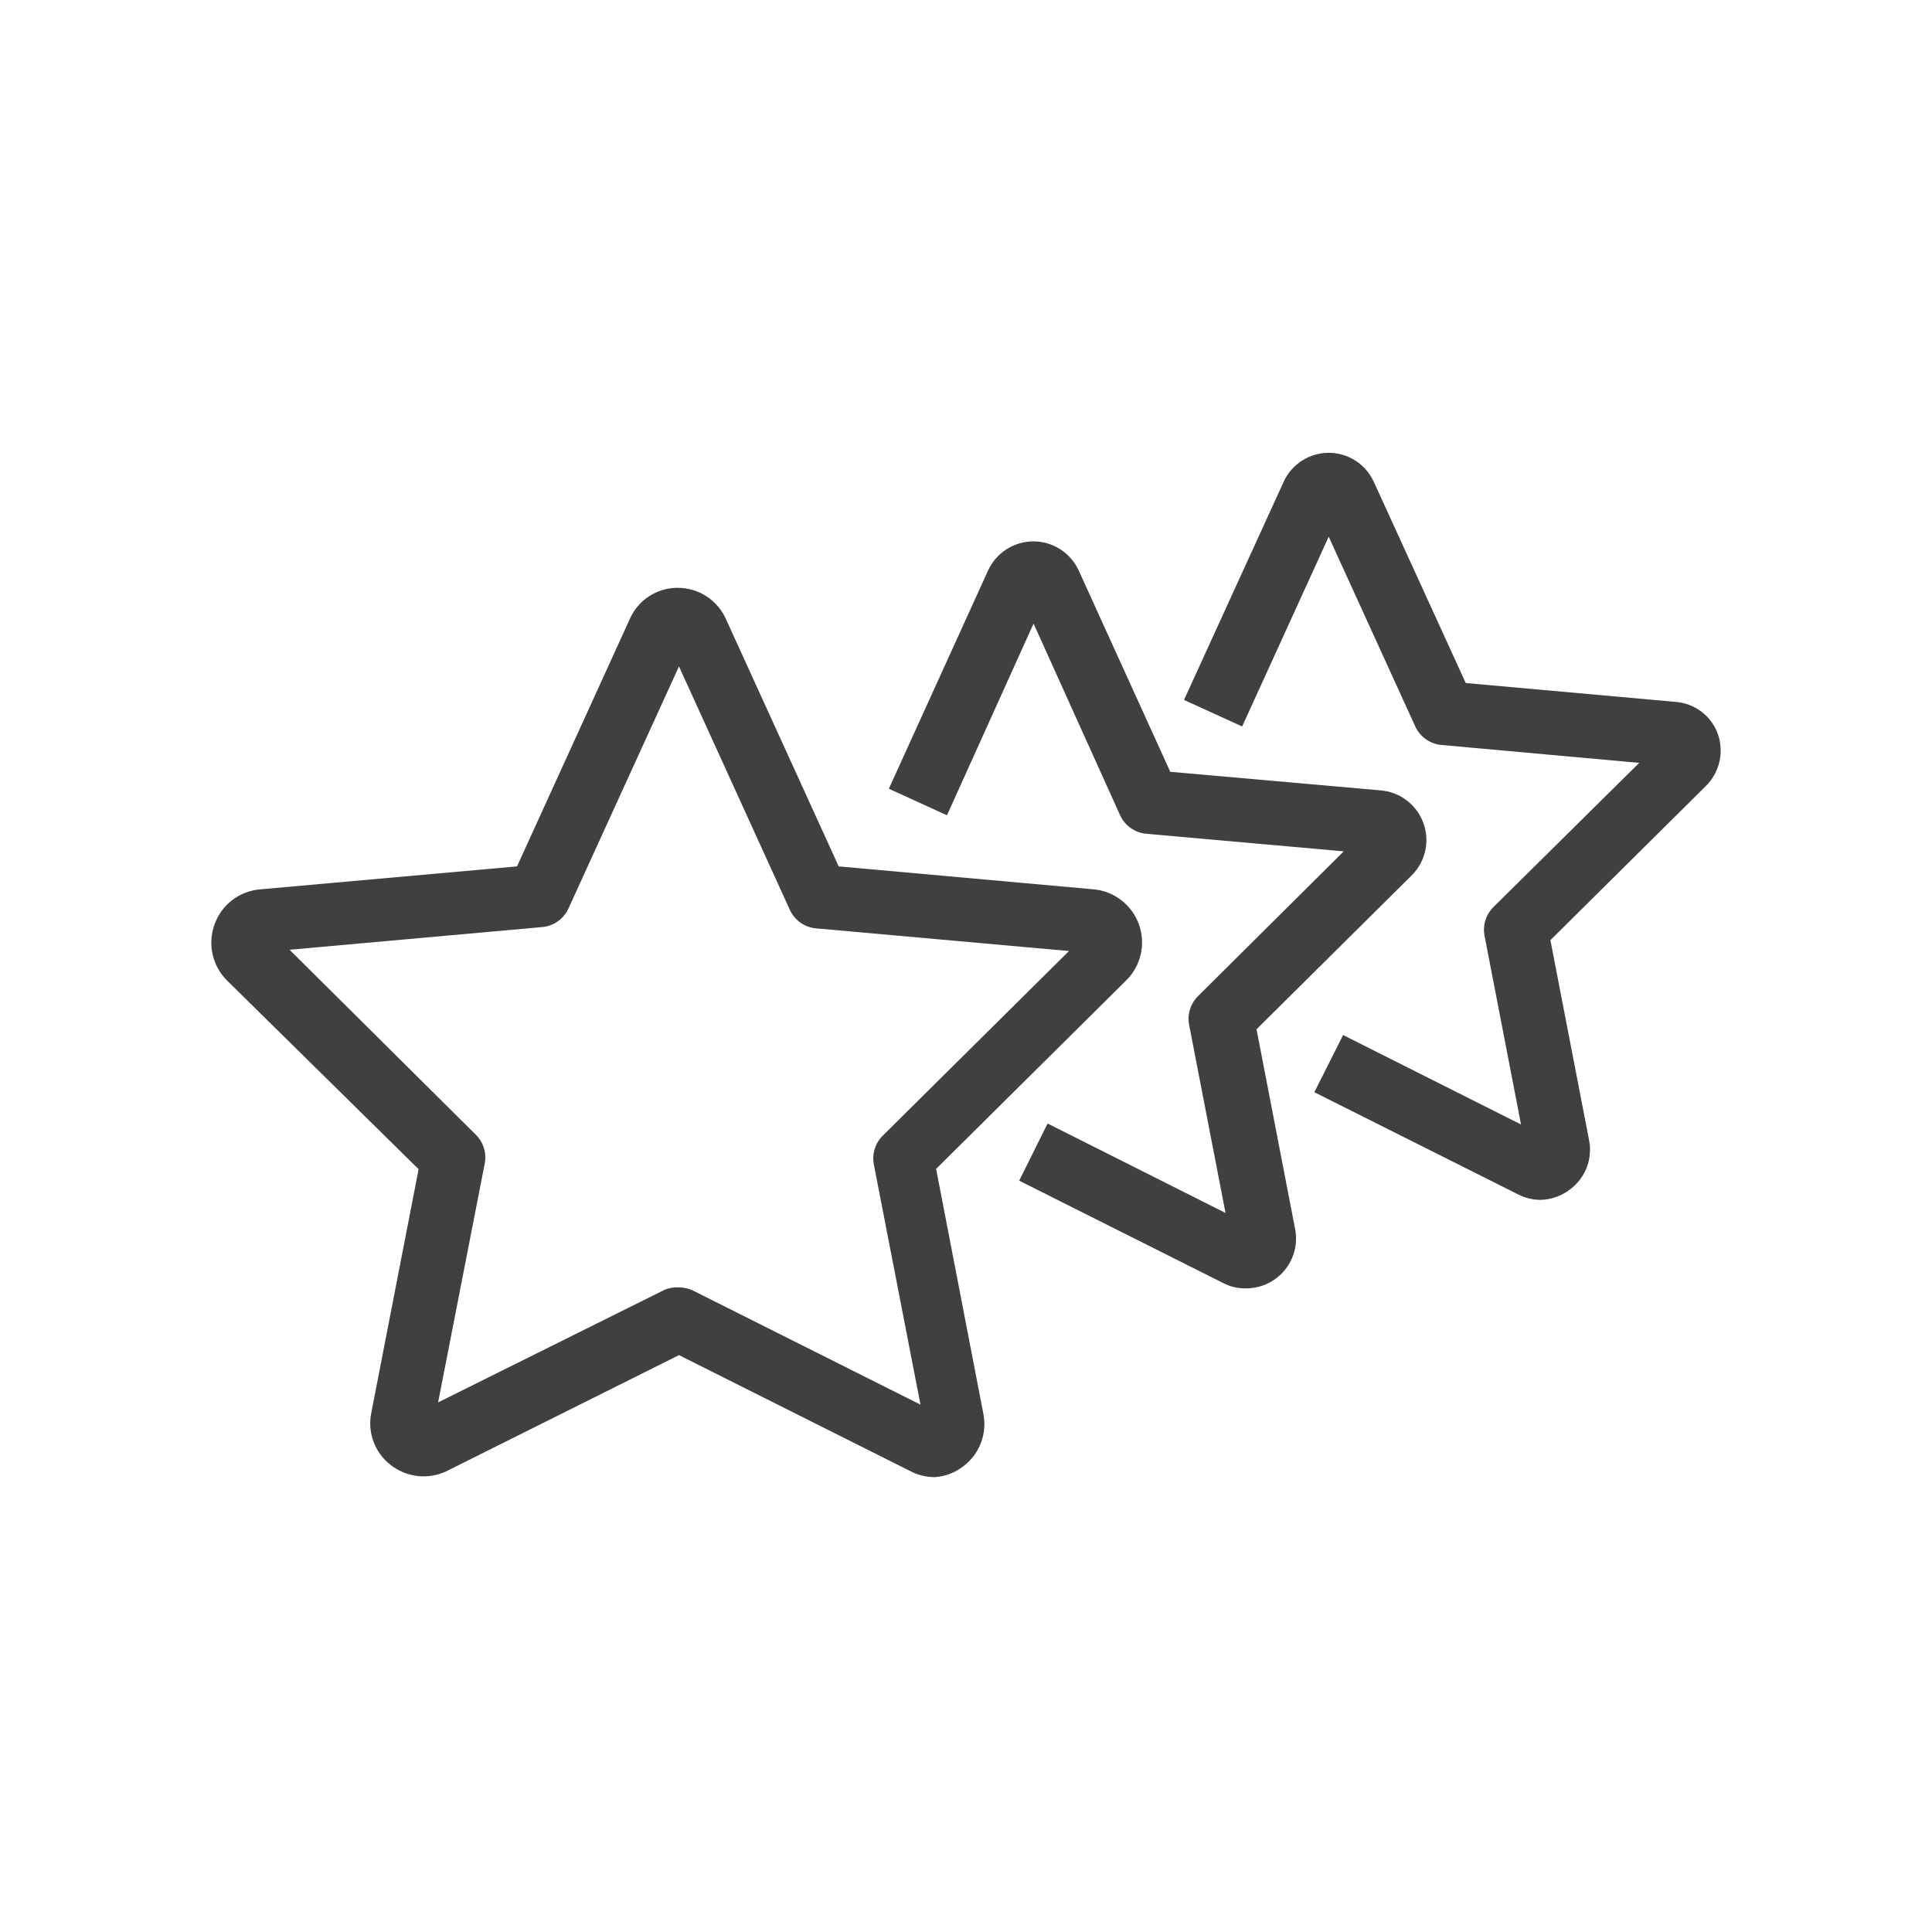 <svg width="64" height="64" viewBox="0 0 64 64" fill="none" xmlns="http://www.w3.org/2000/svg">
<path d="M30.968 48.932C30.692 48.933 30.42 48.868 30.174 48.742L22.492 44.89L14.82 48.721C14.524 48.868 14.192 48.929 13.863 48.898C13.534 48.866 13.22 48.742 12.957 48.541C12.693 48.343 12.491 48.073 12.375 47.764C12.259 47.454 12.233 47.118 12.301 46.795L13.867 38.731L7.518 32.478C7.28 32.24 7.115 31.94 7.042 31.612C6.969 31.284 6.991 30.942 7.106 30.626C7.218 30.308 7.419 30.029 7.686 29.823C7.952 29.616 8.272 29.491 8.608 29.462L17.127 28.7L20.852 20.53C20.983 20.216 21.206 19.947 21.49 19.759C21.774 19.571 22.108 19.471 22.449 19.472V19.472C22.792 19.472 23.127 19.572 23.413 19.76C23.699 19.948 23.923 20.216 24.058 20.53V20.53L27.783 28.7L36.248 29.462C36.581 29.496 36.898 29.625 37.161 29.833C37.424 30.04 37.622 30.318 37.733 30.634C37.844 30.95 37.863 31.291 37.787 31.618C37.712 31.944 37.545 32.242 37.306 32.478L31.01 38.721L32.576 46.837C32.64 47.16 32.611 47.494 32.493 47.801C32.375 48.108 32.173 48.376 31.91 48.573C31.639 48.784 31.311 48.909 30.968 48.932V48.932ZM22.502 42.647C22.668 42.648 22.831 42.688 22.979 42.763L30.492 46.53L28.947 38.573C28.914 38.402 28.924 38.226 28.976 38.059C29.027 37.893 29.119 37.742 29.243 37.62L35.412 31.504L27.031 30.753C26.846 30.736 26.667 30.671 26.515 30.563C26.363 30.455 26.241 30.309 26.164 30.139L22.492 22.076L18.83 30.097C18.753 30.266 18.632 30.413 18.479 30.52C18.327 30.628 18.149 30.694 17.963 30.71L9.592 31.462L15.762 37.589C15.886 37.711 15.977 37.862 16.029 38.028C16.081 38.194 16.091 38.37 16.058 38.541L14.513 46.456L22.026 42.721C22.174 42.661 22.333 42.636 22.492 42.647H22.502Z" fill="#404040"/>
<path d="M41.254 42.678C40.995 42.682 40.741 42.62 40.513 42.499L33.762 39.112L34.703 37.218L40.597 40.181L39.391 33.948C39.358 33.778 39.368 33.601 39.42 33.435C39.472 33.269 39.564 33.118 39.688 32.996L44.513 28.202L37.973 27.62C37.787 27.604 37.609 27.538 37.457 27.43C37.304 27.323 37.183 27.176 37.105 27.007L34.238 20.657L31.37 27.007L29.444 26.128L32.735 18.89C32.868 18.605 33.079 18.363 33.344 18.194C33.61 18.024 33.918 17.934 34.233 17.934C34.547 17.934 34.855 18.024 35.121 18.194C35.386 18.363 35.597 18.605 35.73 18.89L38.767 25.567L45.719 26.181C46.034 26.204 46.335 26.316 46.588 26.505C46.84 26.693 47.034 26.95 47.145 27.245C47.256 27.54 47.281 27.86 47.216 28.169C47.151 28.477 46.998 28.761 46.777 28.985L41.624 34.096L42.904 40.721C42.949 40.958 42.942 41.203 42.882 41.437C42.822 41.671 42.711 41.889 42.558 42.076C42.404 42.263 42.212 42.413 41.994 42.517C41.776 42.621 41.538 42.676 41.296 42.678H41.254Z" fill="#404040"/>
<path d="M51.031 39.747C50.774 39.746 50.52 39.684 50.291 39.567L43.539 36.181L44.492 34.287L50.386 37.25L49.179 31.007C49.145 30.837 49.154 30.661 49.203 30.495C49.253 30.329 49.343 30.177 49.465 30.054L54.301 25.271L47.751 24.678C47.565 24.662 47.387 24.596 47.234 24.488C47.082 24.381 46.961 24.235 46.883 24.065L44.015 17.779L41.148 24.065L39.222 23.186L42.523 15.959C42.654 15.673 42.864 15.43 43.129 15.26C43.393 15.09 43.701 15 44.015 15C44.33 15 44.638 15.09 44.902 15.26C45.167 15.43 45.377 15.673 45.508 15.959L48.555 22.626L55.497 23.25C55.809 23.272 56.107 23.383 56.357 23.571C56.607 23.759 56.797 24.015 56.904 24.308C57.009 24.603 57.028 24.922 56.959 25.227C56.89 25.533 56.735 25.812 56.513 26.033L51.359 31.144L52.64 37.769C52.7 38.069 52.674 38.38 52.566 38.666C52.457 38.953 52.27 39.203 52.026 39.388C51.742 39.613 51.393 39.739 51.031 39.747V39.747Z" fill="#404040"/>
</svg>
